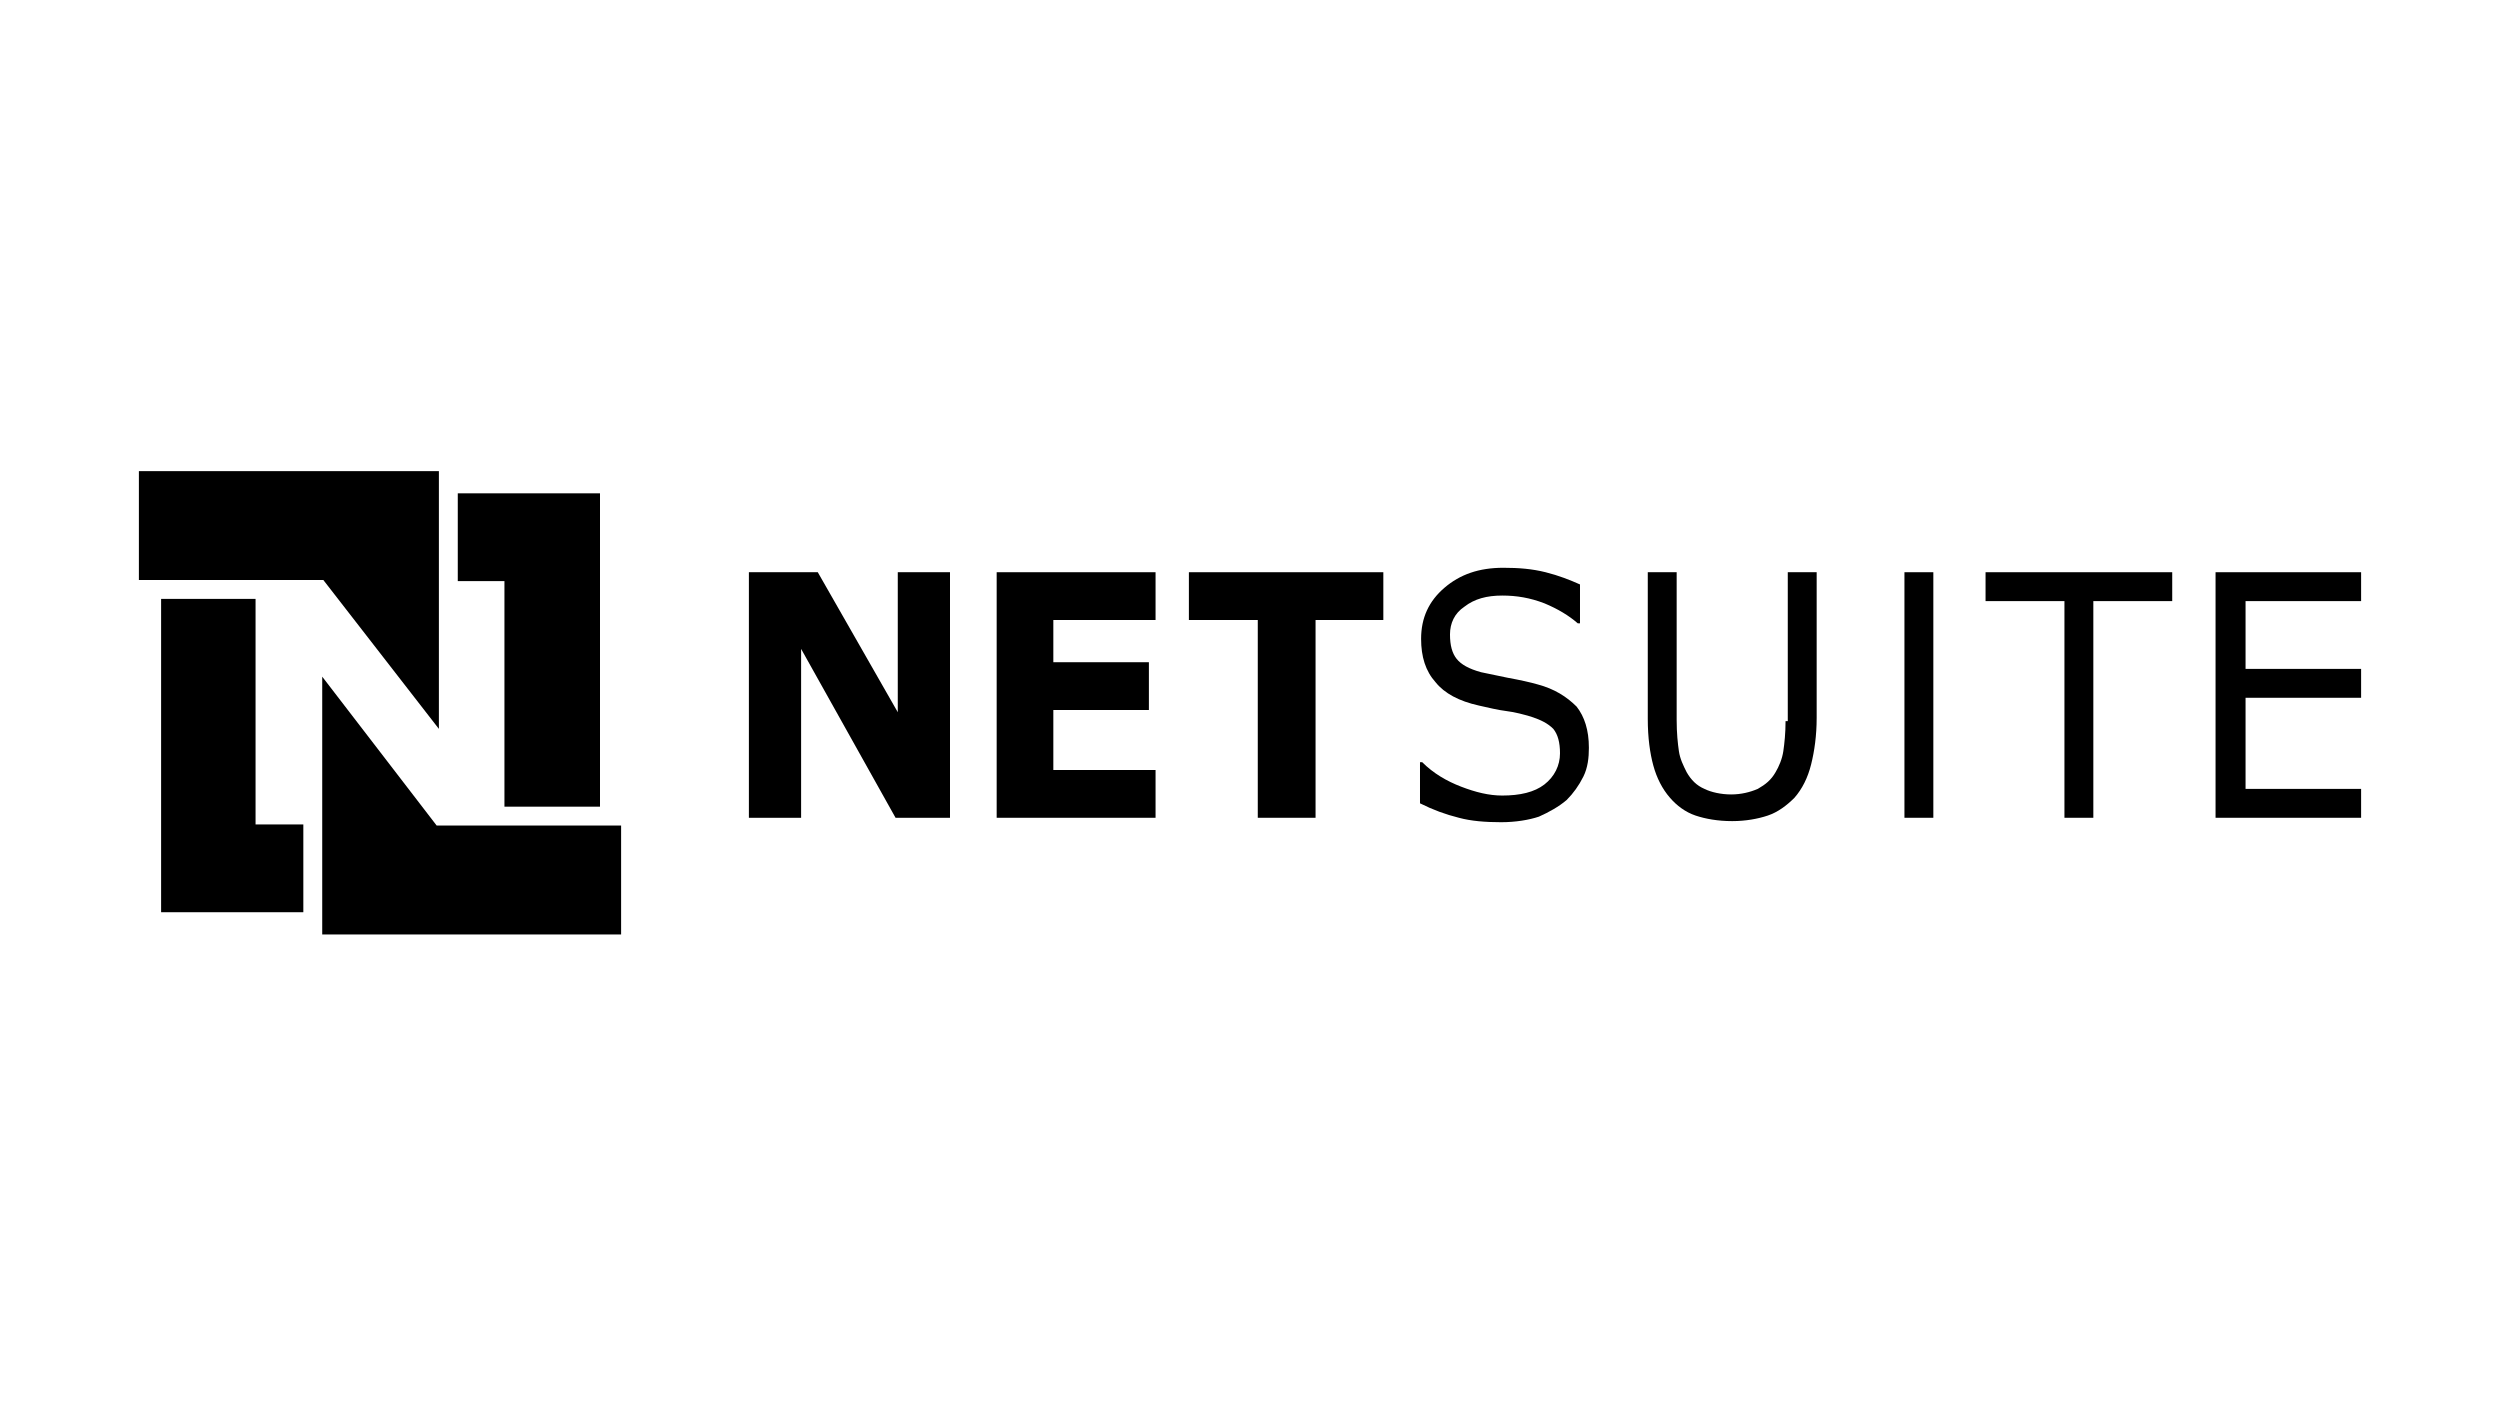<svg version="1.1" id="Layer_1" xmlns="http://www.w3.org/2000/svg" xmlns:xlink="http://www.w3.org/1999/xlink" x="0px" y="0px"
	 viewBox="0 0 225 126.5" style="enable-background:new 0 0 225 126.5;" xml:space="preserve">
<g>
	<polygon points="39.5,65.6 39.5,42.4 12.5,42.4 12.5,52.2 29.1,52.2 	"/>
	<polygon points="23,53.9 14.5,53.9 14.5,82.1 27.3,82.1 27.3,74.2 23,74.2 	"/>
	<polygon points="29,60.9 29,84.1 55.9,84.1 55.9,74.3 39.3,74.3 	"/>
	<polygon points="45.4,72.6 54,72.6 54,44.4 41.2,44.4 41.2,52.3 45.4,52.3 	"/>
	<polygon points="80.8,64.1 73.6,51.5 67.4,51.5 67.4,73.6 72.1,73.6 72.1,58.4 80.6,73.6 85.5,73.6 85.5,51.5 80.8,51.5 	"/>
	<polygon points="89.7,73.6 104,73.6 104,69.3 94.8,69.3 94.8,63.9 103.4,63.9 103.4,59.6 94.8,59.6 94.8,55.8 104,55.8 104,51.5 
		89.7,51.5 	"/>
	<polygon points="107,55.8 113.2,55.8 113.2,73.6 118.4,73.6 118.4,55.8 124.5,55.8 124.5,51.5 107,51.5 	"/>
	<path d="M138.4,61.6c-0.7-0.2-1.6-0.4-2.7-0.6c-1-0.2-1.9-0.4-2.4-0.5c-1.1-0.3-1.8-0.7-2.2-1.2c-0.4-0.5-0.6-1.2-0.6-2.2
		c0-1,0.4-1.9,1.3-2.5c0.9-0.7,2-1,3.4-1c1.3,0,2.5,0.2,3.8,0.7c1.2,0.5,2.2,1.1,3,1.8h0.2v-3.5c-0.9-0.4-1.9-0.8-3.1-1.1
		c-1.2-0.3-2.4-0.4-3.8-0.4c-2.2,0-3.9,0.6-5.3,1.8c-1.4,1.2-2.1,2.7-2.1,4.6c0,1.6,0.4,2.9,1.3,3.9c0.8,1,2.1,1.7,3.9,2.1
		c0.9,0.2,1.7,0.4,2.5,0.5c0.8,0.1,1.5,0.3,2.2,0.5c0.9,0.3,1.5,0.6,2,1.1c0.4,0.5,0.6,1.2,0.6,2.2c0,1.1-0.5,2.1-1.4,2.8
		c-0.9,0.7-2.2,1-3.8,1c-1.2,0-2.4-0.3-3.7-0.8c-1.3-0.5-2.5-1.2-3.5-2.2h-0.2v3.7c1.2,0.6,2.3,1,3.5,1.3c1.1,0.3,2.4,0.4,3.8,0.4
		c1.3,0,2.5-0.2,3.4-0.5c0.9-0.4,1.8-0.9,2.5-1.5c0.6-0.6,1.1-1.3,1.5-2.1c0.4-0.8,0.5-1.7,0.5-2.6c0-1.6-0.4-2.8-1.1-3.7
		C141,62.7,139.9,62,138.4,61.6z"/>
	<path d="M160.7,64.9c0,1.1-0.1,2-0.2,2.7c-0.1,0.7-0.4,1.4-0.7,1.9c-0.4,0.7-0.9,1.1-1.6,1.5c-0.7,0.3-1.5,0.5-2.4,0.5
		c-0.9,0-1.8-0.2-2.4-0.5c-0.7-0.3-1.2-0.8-1.6-1.5c-0.3-0.6-0.6-1.2-0.7-1.9c-0.1-0.7-0.2-1.6-0.2-2.8V51.5h-2.6v13.2
		c0,1.7,0.2,3.1,0.5,4.2c0.3,1.1,0.8,2.1,1.5,2.9c0.6,0.7,1.4,1.3,2.3,1.6s2,0.5,3.3,0.5c1.2,0,2.3-0.2,3.2-0.5
		c0.9-0.3,1.7-0.9,2.4-1.6c0.7-0.8,1.2-1.8,1.5-3c0.3-1.2,0.5-2.6,0.5-4.2V51.5h-2.6V64.9z"/>
	<rect x="171.4" y="51.5" width="2.6" height="22.1"/>
	<polygon points="178.7,54.1 185.8,54.1 185.8,73.6 188.4,73.6 188.4,54.1 195.5,54.1 195.5,51.5 178.7,51.5 	"/>
	<polygon points="212.5,54.1 212.5,51.5 199.4,51.5 199.4,73.6 212.5,73.6 212.5,71 202.1,71 202.1,62.8 212.5,62.8 212.5,60.2 
		202.1,60.2 202.1,54.1 	"/>
</g>
</svg>
